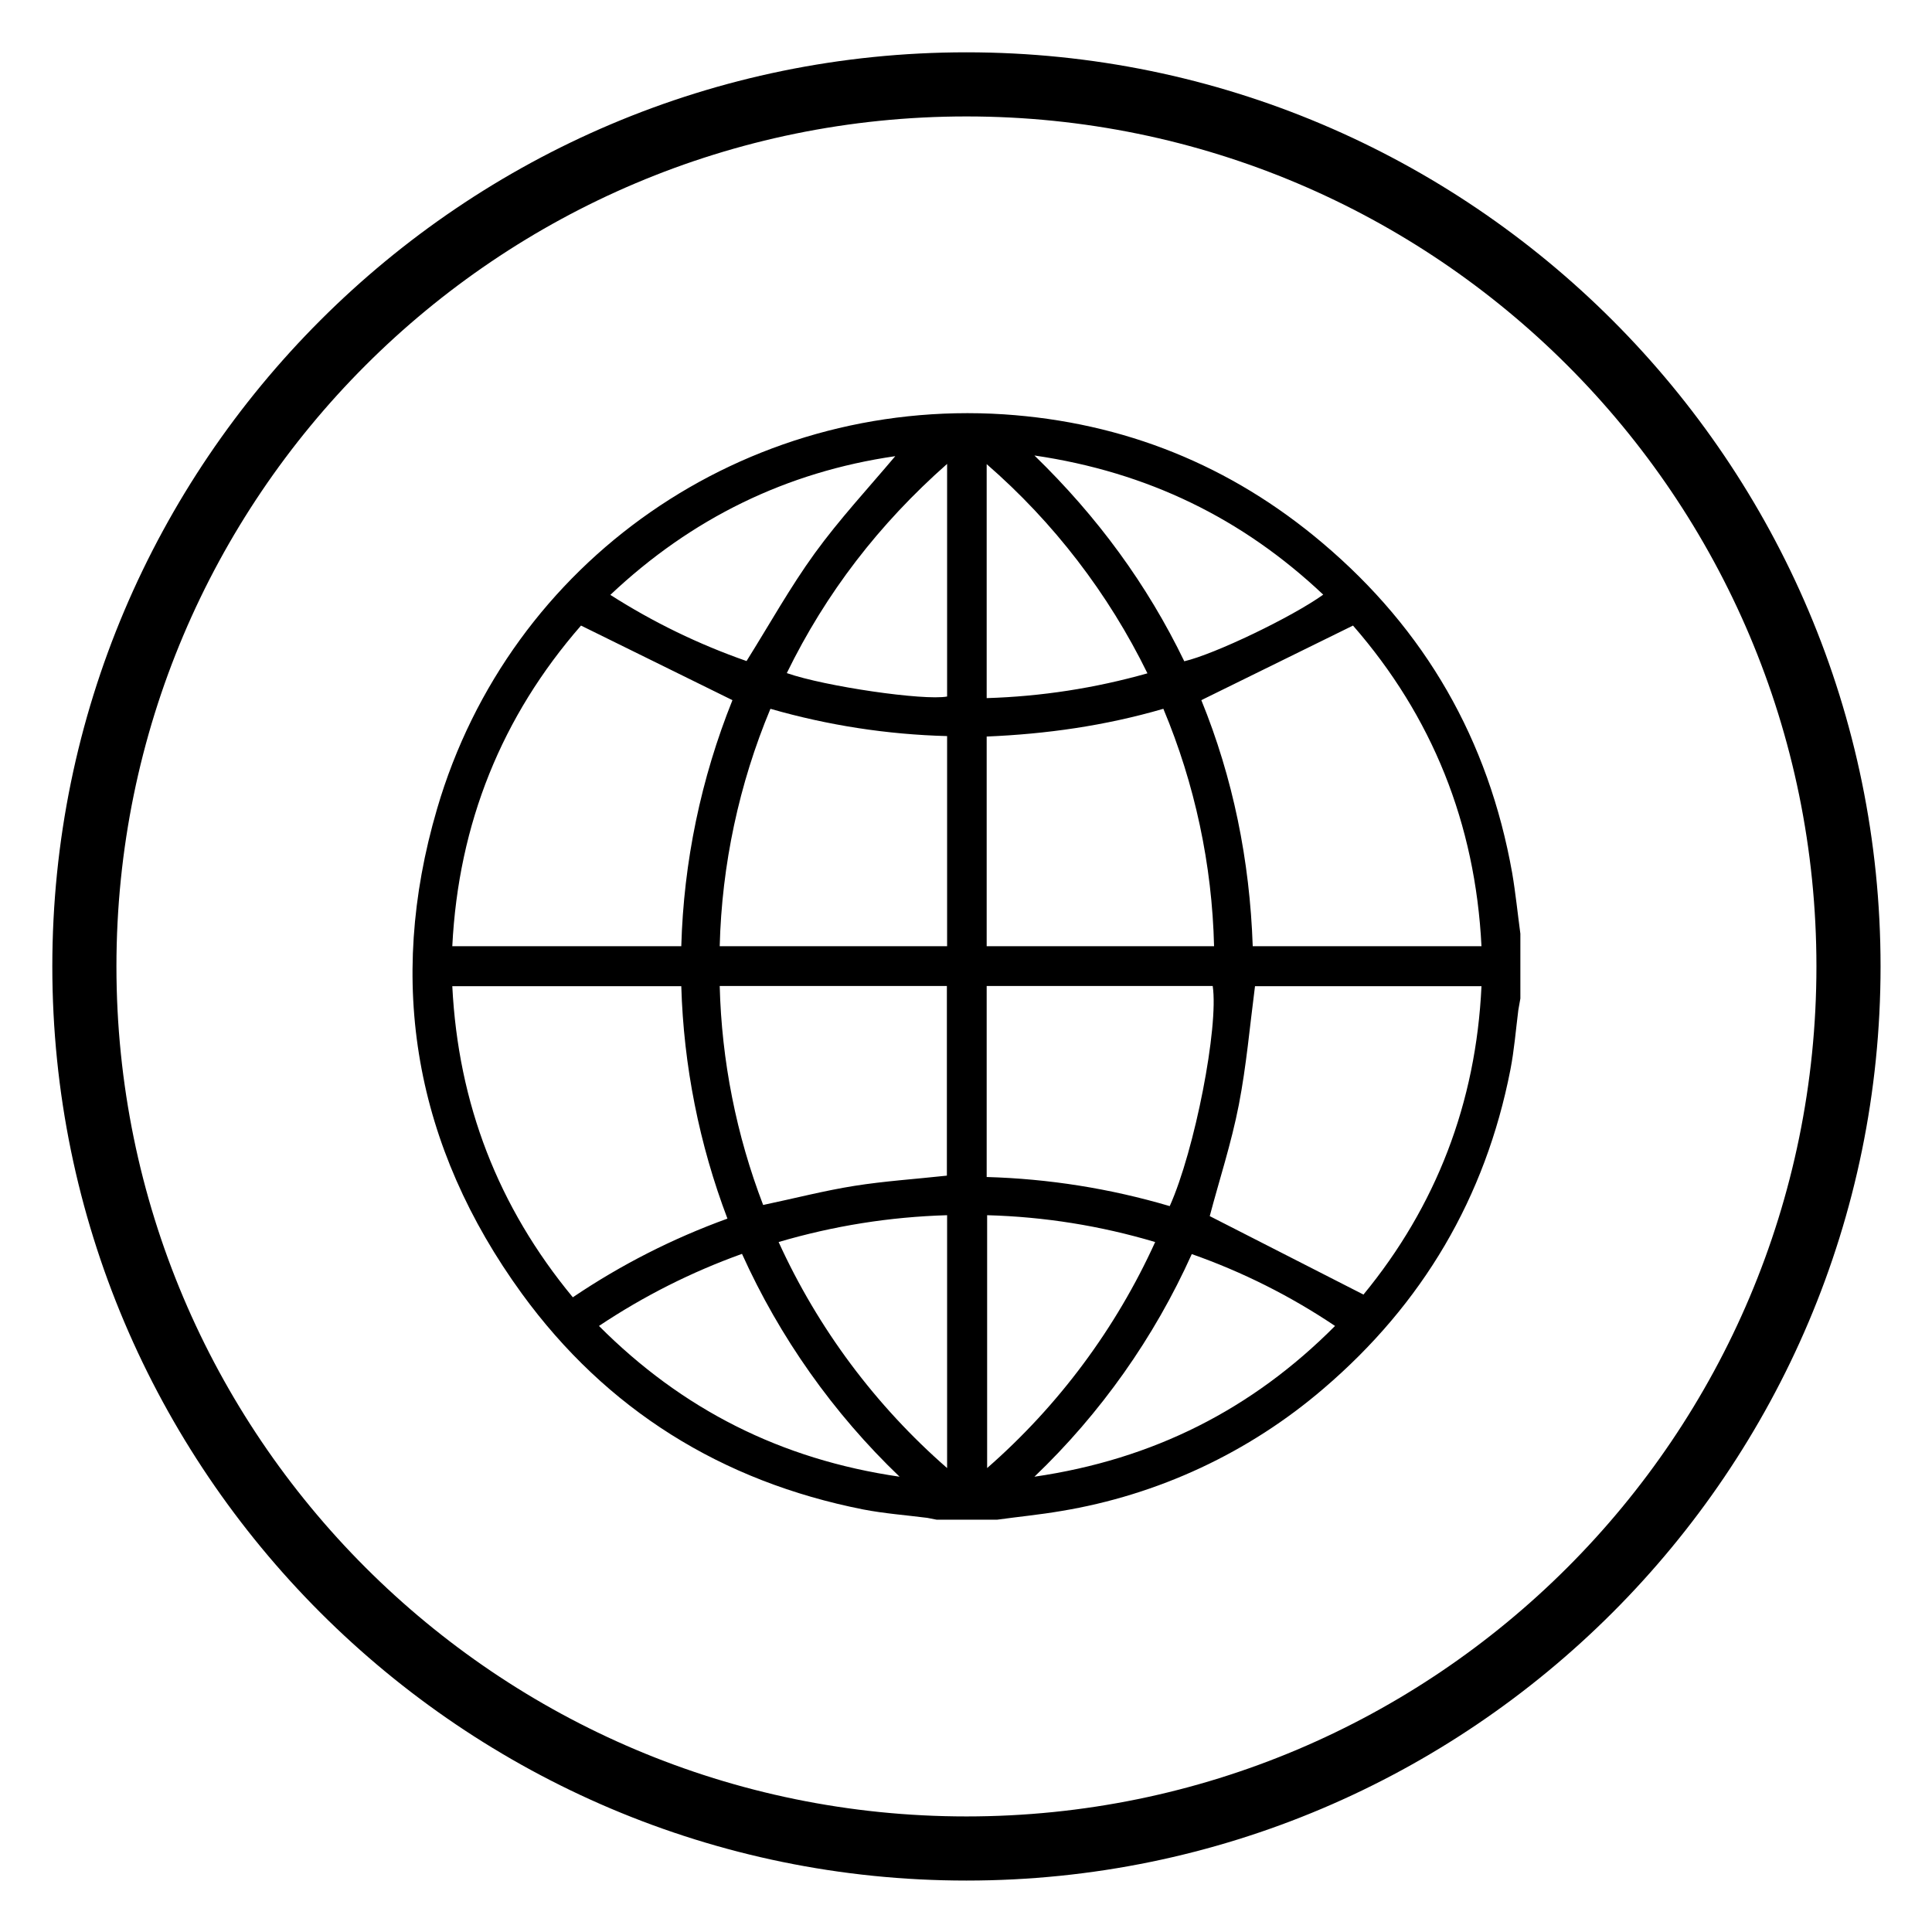 <svg xmlns="http://www.w3.org/2000/svg" xmlns:xlink="http://www.w3.org/1999/xlink" width="1080" zoomAndPan="magnify" viewBox="0 0 810 810" height="1080" preserveAspectRatio="xMidYMid meet" version="1.0"><defs><clipPath id="513f76981f"><path d="M 21.934 21.934 L 788.434 21.934 L 788.434 788.434 L 21.934 788.434 Z M 21.934 21.934 " clip-rule="nonzero"/></clipPath></defs><g clip-path="url(#513f76981f)"><path fill="#000000" d="M 405.184 21.934 C 193.824 21.934 21.934 193.824 21.934 405.184 C 21.934 616.543 193.824 788.434 405.184 788.434 C 616.543 788.434 788.434 616.543 788.434 405.184 C 788.434 193.824 616.543 21.934 405.184 21.934 Z M 405.184 761.547 C 208.41 761.547 48.816 601.957 48.816 405.184 C 48.816 208.41 208.41 48.816 405.184 48.816 C 601.957 48.816 761.547 208.41 761.547 405.184 C 761.547 601.957 601.957 761.547 405.184 761.547 Z M 405.184 761.547 " fill-opacity="1" fill-rule="nonzero"/></g><path fill="#000000" d="M 418.055 637.137 L 392.695 637.137 L 388.785 636.371 C 379.824 635.227 370.766 634.562 361.902 632.844 C 302.602 621.117 254.266 591.09 218.801 542.371 C 173.992 480.688 161.789 412.238 183.242 339.117 C 213.75 234.723 312.324 166.75 420.816 173.707 C 471.25 177.043 515.965 195.062 554.48 227.668 C 597.57 264.086 624.074 310.195 633.988 366 C 635.418 374.391 636.277 382.969 637.422 391.453 L 637.422 418.625 L 636.562 423.488 C 635.516 431.781 634.848 440.266 633.227 448.562 C 622.738 502.141 596.426 546.66 554.957 582.125 C 547.164 588.816 538.957 594.949 530.328 600.516 C 521.703 606.086 512.734 611.043 503.43 615.383 C 494.125 619.727 484.566 623.414 474.754 626.449 C 464.945 629.488 454.977 631.84 444.844 633.512 C 435.977 635.039 427.016 635.895 418.055 637.137 Z M 307.082 293.543 L 243.59 262.273 C 210.41 300.312 192.203 345.219 189.629 396.699 L 285.633 396.699 C 286.129 379.008 288.176 361.496 291.781 344.168 C 295.383 326.844 300.484 309.969 307.082 293.543 Z M 567.254 262.273 L 503.664 293.543 C 516.918 326.055 523.973 360.66 525.211 396.699 L 621.117 396.699 C 618.543 345.219 600.43 300.312 567.254 262.273 Z M 285.633 413.477 L 189.629 413.477 C 192.109 462.672 208.793 505.953 240.156 543.898 C 260.406 530.23 282.016 519.234 304.984 510.91 C 299.066 495.324 294.484 479.355 291.238 463.004 C 287.988 446.648 286.121 430.141 285.633 413.477 Z M 571.641 542.754 C 602.051 505.762 618.832 462.48 621.117 413.477 L 526.164 413.477 C 523.973 430.352 522.543 446.941 519.395 463.148 C 516.25 479.355 511.102 494.988 507.191 509.863 Z M 323.004 297.168 C 316.414 312.957 311.336 329.215 307.762 345.949 C 304.188 362.68 302.18 379.594 301.742 396.699 L 397.078 396.699 L 397.078 308.609 C 371.902 307.938 347.211 304.125 323.004 297.168 Z M 487.742 297.168 C 463.148 304.316 438.645 307.75 413.668 308.797 L 413.668 396.699 L 509.004 396.699 C 508.586 379.594 506.59 362.676 503.016 345.941 C 499.441 329.207 494.352 312.949 487.742 297.168 Z M 413.668 413.383 L 413.668 493.465 C 439.777 494.215 465.359 498.281 490.414 505.668 C 500.898 482.309 511.004 430.445 508.434 413.383 Z M 396.984 492.891 L 396.984 413.383 L 301.742 413.383 C 302.145 429.09 303.871 444.652 306.93 460.062 C 309.984 475.477 314.328 490.52 319.953 505.191 C 333.109 502.426 345.598 499.184 358.184 497.184 C 370.766 495.18 383.922 494.32 396.984 492.891 Z M 251.121 555.91 C 285.918 590.801 327.293 611.871 377.152 619.117 C 363.254 605.805 350.746 591.289 339.637 575.574 C 328.523 559.859 319.008 543.23 311.086 525.688 C 289.863 533.316 269.875 543.391 251.121 555.91 Z M 433.688 619.117 C 483.453 611.871 524.926 590.898 559.723 555.91 C 540.977 543.324 520.957 533.281 499.66 525.781 C 491.766 543.312 482.27 559.93 471.172 575.629 C 460.074 591.328 447.578 605.824 433.688 619.117 Z M 484.312 520.73 C 461.32 513.887 437.836 510.137 413.859 509.48 L 413.859 615.492 C 421.328 608.961 428.43 602.047 435.164 594.758 C 441.898 587.465 448.227 579.84 454.145 571.875 C 460.066 563.91 465.551 555.652 470.59 547.105 C 475.633 538.559 480.207 529.766 484.312 520.73 Z M 326.438 520.73 C 330.555 529.77 335.145 538.562 340.203 547.113 C 345.262 555.664 350.758 563.922 356.695 571.887 C 362.633 579.852 368.977 587.477 375.727 594.766 C 382.477 602.055 389.594 608.965 397.078 615.492 L 397.078 509.48 C 373.047 510.184 349.5 513.934 326.438 520.73 Z M 312.992 277.148 C 322.719 261.605 331.297 246.164 341.594 231.957 C 351.891 217.754 364.094 204.598 375.344 191.25 C 329.773 197.859 289.953 217.246 255.887 249.406 C 273.844 260.871 292.879 270.117 312.992 277.148 Z M 433.688 190.965 C 460.191 216.703 480.977 245.113 496.516 277.242 C 509.195 274.285 541.609 258.746 554.766 249.309 C 520.922 217.371 481.164 197.922 433.688 190.965 Z M 397.078 194.492 C 368.48 219.754 346.266 248.641 329.867 282.199 C 345.98 287.824 387.449 293.832 397.078 292.02 Z M 481.07 282.297 C 472.883 265.57 463.113 249.824 451.77 235.059 C 440.422 220.297 427.723 206.805 413.668 194.586 L 413.668 292.688 C 436.562 291.992 459.031 288.527 481.07 282.297 Z M 481.07 282.297 " fill-opacity="1" fill-rule="nonzero"/></svg>